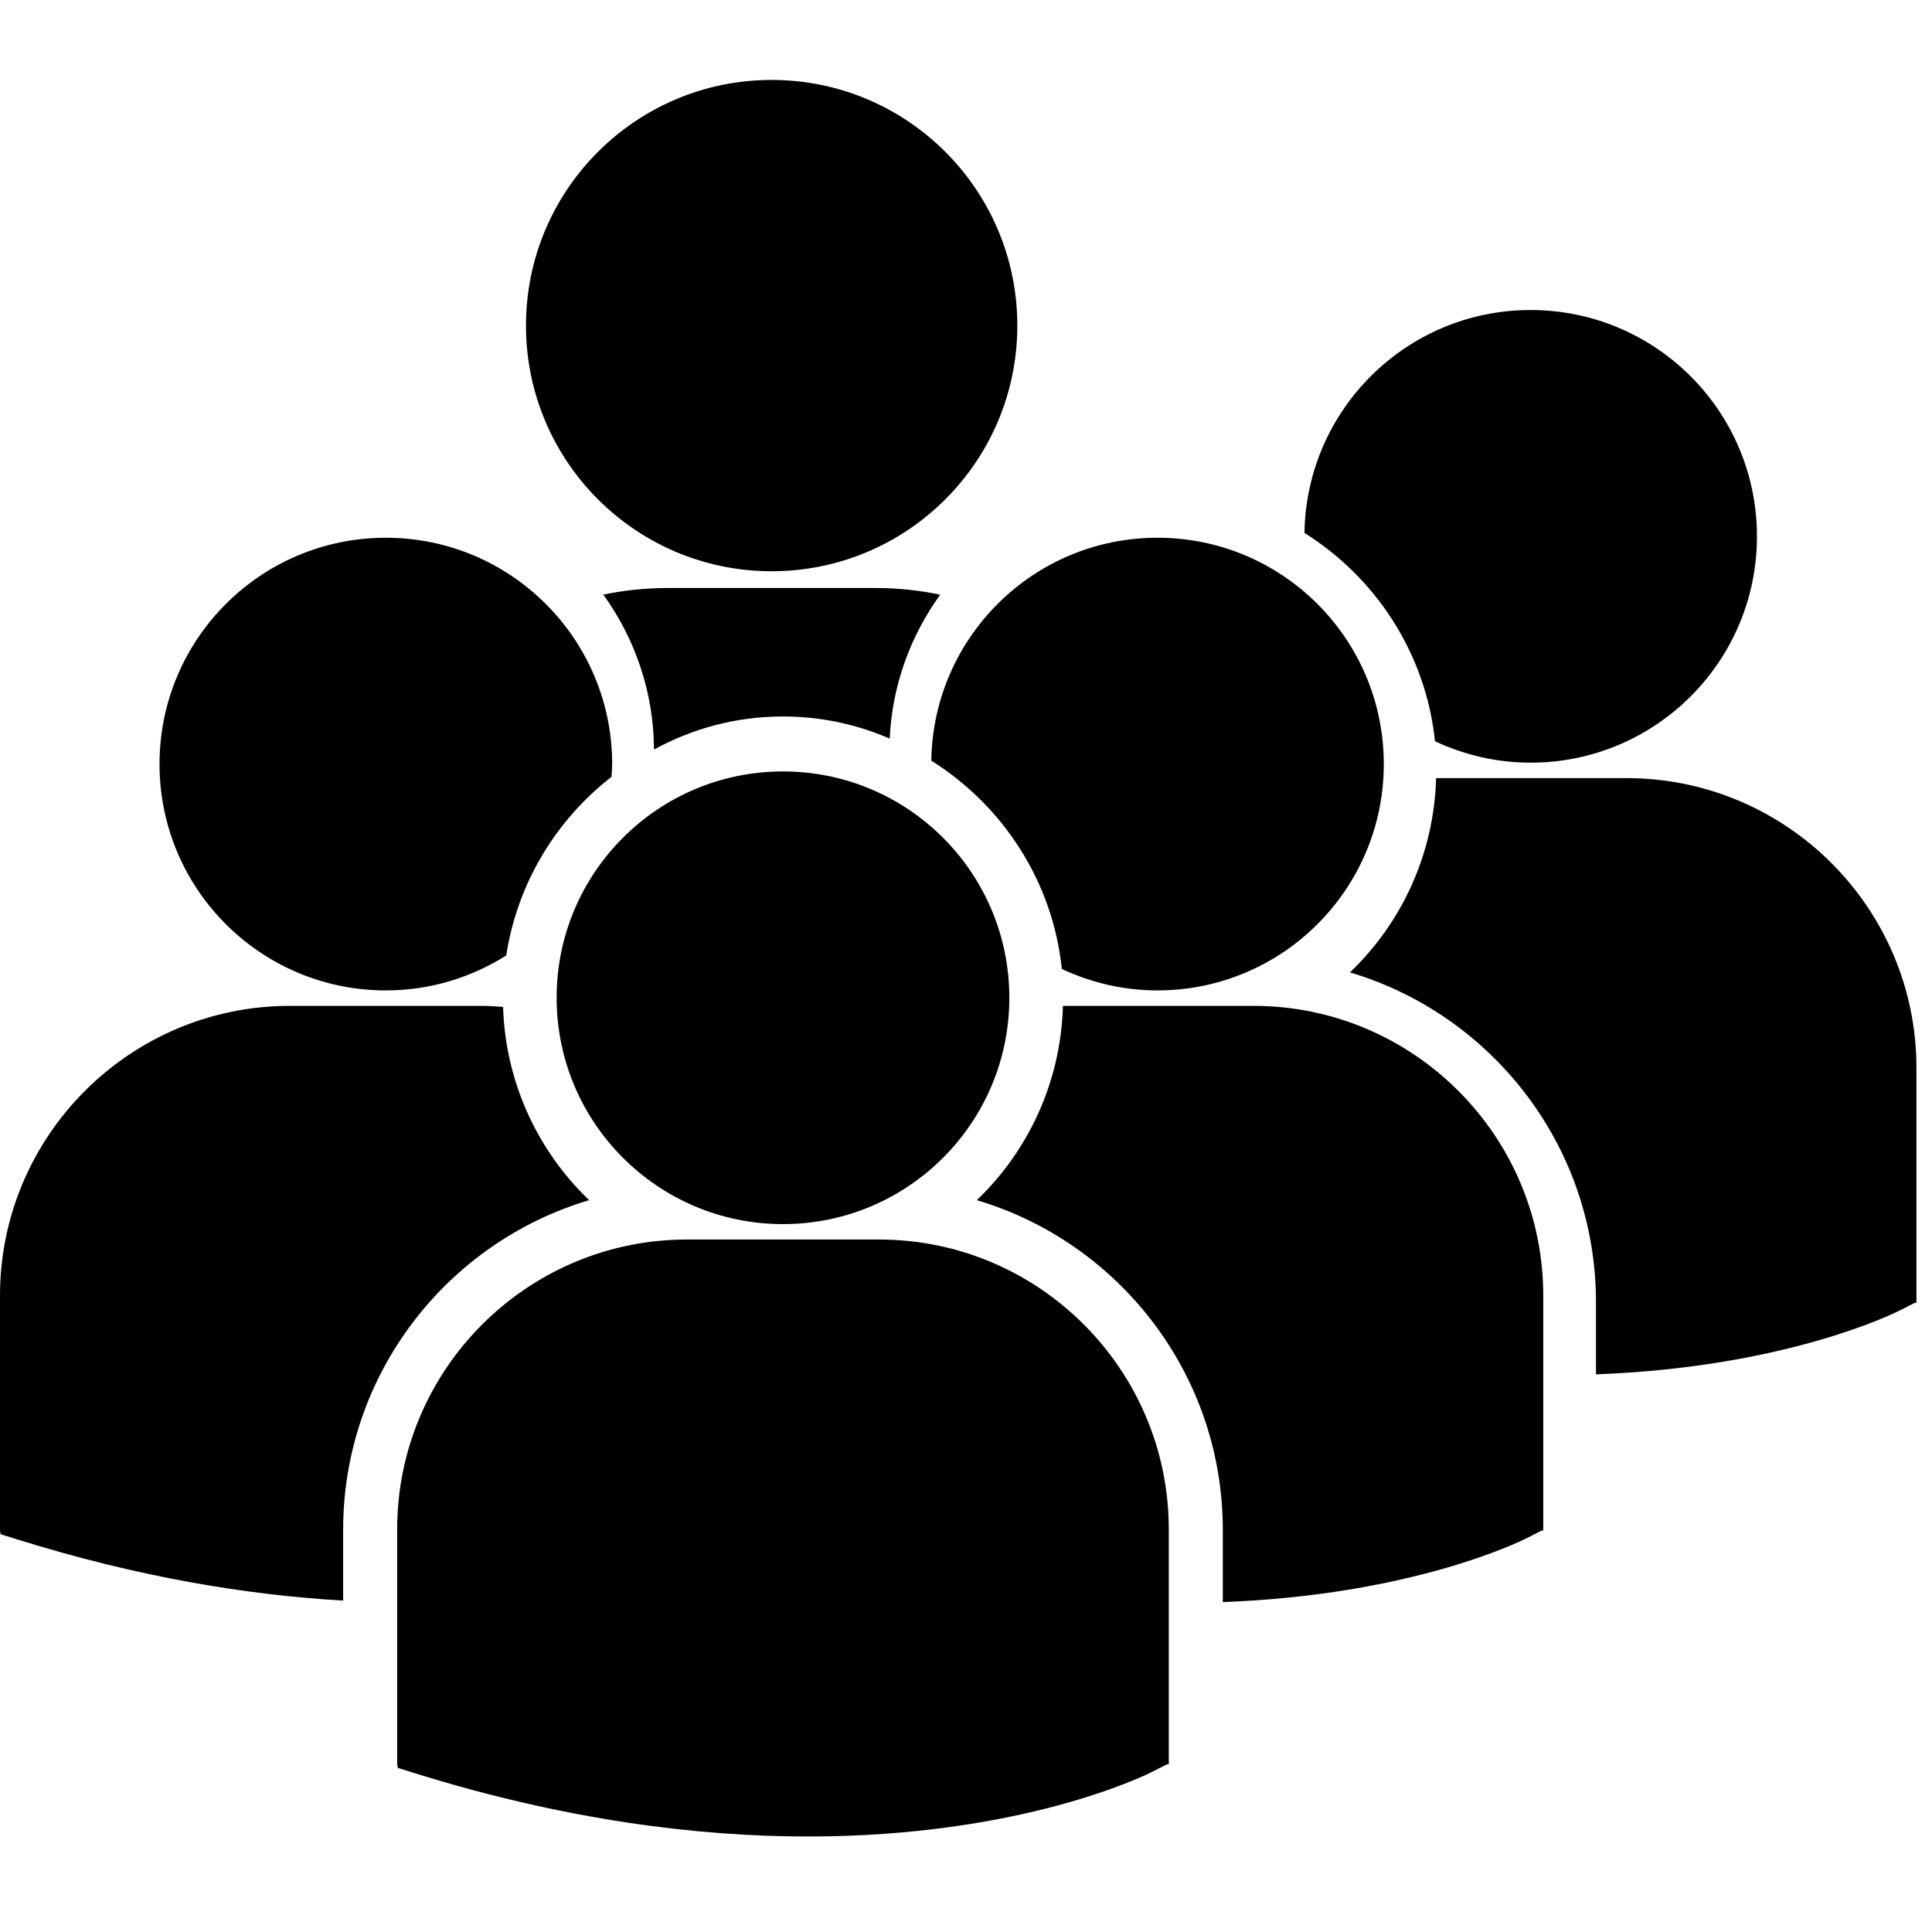 <?xml version="1.0" encoding="UTF-8" standalone="no"?>
<!-- Created with Inkscape (http://www.inkscape.org/) -->

<svg
   xmlns:dc="http://purl.org/dc/elements/1.1/"
   xmlns:cc="http://creativecommons.org/ns#"
   xmlns:rdf="http://www.w3.org/1999/02/22-rdf-syntax-ns#"
   xmlns:svg="http://www.w3.org/2000/svg"
   xmlns="http://www.w3.org/2000/svg"
   xmlns:sodipodi="http://sodipodi.sourceforge.net/DTD/sodipodi-0.dtd"
   xmlns:inkscape="http://www.inkscape.org/namespaces/inkscape"
   width="1in"
   height="1in"
   viewBox="0 0 25.4 25.4"
   version="1.1"
   id="svg17593"
   inkscape:version="0.92.3 (2405546, 2018-03-11)"
   sodipodi:docname="people.svg">
  <defs
     id="defs17587" />
  <sodipodi:namedview
     id="base"
     pagecolor="#ffffff"
     bordercolor="#666666"
     borderopacity="1.0"
     inkscape:pageopacity="0.0"
     inkscape:pageshadow="2"
     inkscape:zoom="3.6203867"
     inkscape:cx="3.5832135"
     inkscape:cy="60.583733"
     inkscape:document-units="in"
     inkscape:current-layer="layer1"
     showgrid="true"
     units="in"
     inkscape:snap-page="true"
     inkscape:snap-bbox="true"
     inkscape:bbox-nodes="true"
     inkscape:snap-bbox-edge-midpoints="true"
     inkscape:snap-bbox-midpoints="true"
     inkscape:window-width="1366"
     inkscape:window-height="705"
     inkscape:window-x="-8"
     inkscape:window-y="-8"
     inkscape:window-maximized="1">
    <inkscape:grid
       type="xygrid"
       id="grid19884"
       units="in"
       spacingx="12.7"
       spacingy="12.7" />
  </sodipodi:namedview>
  <g
     inkscape:label="Layer 1"
     inkscape:groupmode="layer"
     id="layer1"
     transform="translate(0,-271.6)">
    <g
       id="g38744"
       transform="matrix(0.047,0,0,0.047,8.8922454e-7,271.6)"
       style="fill:#000000;stroke-width:5.584">
      <g
         id="g38688"
         style="fill:#000000;stroke-width:5.584">
        <path
           id="path38686"
           d="m 147.128,91.076 c 0,-37.95 30.766,-68.716 68.721,-68.716 37.95,0 68.719,30.766 68.719,68.716 0,37.95 -30.769,68.715 -68.719,68.715 -37.955,0.001 -68.721,-30.765 -68.721,-68.715 z m 101.745,115.531 c 0.689,-14.963 5.84,-28.812 14.127,-40.261 -5.816,-1.218 -11.827,-1.865 -17.995,-1.865 h -58.304 c -6.15,0 -12.153,0.642 -17.939,1.845 8.819,12.232 14.094,27.171 14.18,43.343 10.72,-5.896 23.02,-9.253 36.085,-9.253 10.598,0 20.687,2.208 29.846,6.191 z m 11.632,6.168 c 19.96,12.517 33.957,33.688 36.517,58.274 8.133,3.801 17.171,5.994 26.746,5.994 34.968,0 63.311,-28.346 63.311,-63.313 0,-34.971 -28.343,-63.311 -63.311,-63.311 -34.648,10e-4 -62.737,27.838 -63.263,62.356 z m -41.479,129.636 c 34.962,0 63.307,-28.354 63.307,-63.311 0,-34.962 -28.345,-63.311 -63.307,-63.311 -34.965,0 -63.322,28.348 -63.322,63.311 0.001,34.957 28.357,63.311 63.322,63.311 z m 26.856,4.309 h -53.717 c -44.697,0 -81.069,36.369 -81.069,81.072 v 65.703 l 0.171,1.029 4.522,1.406 c 42.658,13.323 79.718,17.779 110.224,17.779 59.571,0 94.114,-16.987 96.242,-18.074 l 4.231,-2.141 h 0.449 v -65.703 c 10e-4,-44.702 -36.35,-81.071 -81.053,-81.071 z m 104.756,-65.356 h -53.314 c -0.579,21.332 -9.683,40.542 -24.081,54.35 39.732,11.815 68.802,48.657 68.802,92.178 v 20.245 c 52.629,-1.938 82.963,-16.846 84.961,-17.851 l 4.232,-2.152 h 0.449 v -65.715 c 0.006,-44.691 -36.363,-81.055 -81.049,-81.055 z m 14.251,-132.295 c 19.961,12.519 33.957,33.691 36.511,58.277 8.134,3.801 17.171,5.99 26.746,5.99 34.975,0 63.316,-28.342 63.316,-63.304 0,-34.972 -28.342,-63.311 -63.316,-63.311 -34.643,-0.004 -62.73,27.839 -63.257,62.348 z m 90.121,68.589 h -53.303 c -0.579,21.332 -9.682,40.542 -24.08,54.349 39.731,11.811 68.801,48.658 68.801,92.179 v 20.245 c 52.624,-1.934 82.964,-16.84 84.962,-17.852 l 4.226,-2.145 h 0.455 v -65.723 c 0.006,-44.687 -36.363,-81.053 -81.061,-81.053 z m -347.073,59.386 c 12.386,0 23.903,-3.618 33.67,-9.777 3.106,-20.241 13.958,-37.932 29.454,-49.975 0.065,-1.188 0.174,-2.361 0.174,-3.561 0,-34.971 -28.351,-63.311 -63.298,-63.311 -34.977,0 -63.316,28.339 -63.316,63.311 0,34.973 28.338,63.313 63.316,63.313 z m 56.858,58.67 c -14.331,-13.742 -23.404,-32.847 -24.072,-54.055 -1.971,-0.147 -3.928,-0.295 -5.943,-0.295 H 81.069 C 36.366,281.364 0,317.728 0,362.425 v 65.709 l 0.166,1.023 4.528,1.412 c 34.214,10.699 64.761,15.616 91.292,17.153 v -19.837 c 0.005,-43.514 29.068,-80.362 68.809,-92.171 z"
           inkscape:connector-curvature="0"
           style="fill:#000000;stroke-width:5.584" />
      </g>
      <g
         id="g38690"
         style="fill:#000000;stroke-width:5.584" />
      <g
         id="g38692"
         style="fill:#000000;stroke-width:5.584" />
      <g
         id="g38694"
         style="fill:#000000;stroke-width:5.584" />
      <g
         id="g38696"
         style="fill:#000000;stroke-width:5.584" />
      <g
         id="g38698"
         style="fill:#000000;stroke-width:5.584" />
      <g
         id="g38700"
         style="fill:#000000;stroke-width:5.584" />
      <g
         id="g38702"
         style="fill:#000000;stroke-width:5.584" />
      <g
         id="g38704"
         style="fill:#000000;stroke-width:5.584" />
      <g
         id="g38706"
         style="fill:#000000;stroke-width:5.584" />
      <g
         id="g38708"
         style="fill:#000000;stroke-width:5.584" />
      <g
         id="g38710"
         style="fill:#000000;stroke-width:5.584" />
      <g
         id="g38712"
         style="fill:#000000;stroke-width:5.584" />
      <g
         id="g38714"
         style="fill:#000000;stroke-width:5.584" />
      <g
         id="g38716"
         style="fill:#000000;stroke-width:5.584" />
      <g
         id="g38718"
         style="fill:#000000;stroke-width:5.584" />
    </g>
  </g>
</svg>
